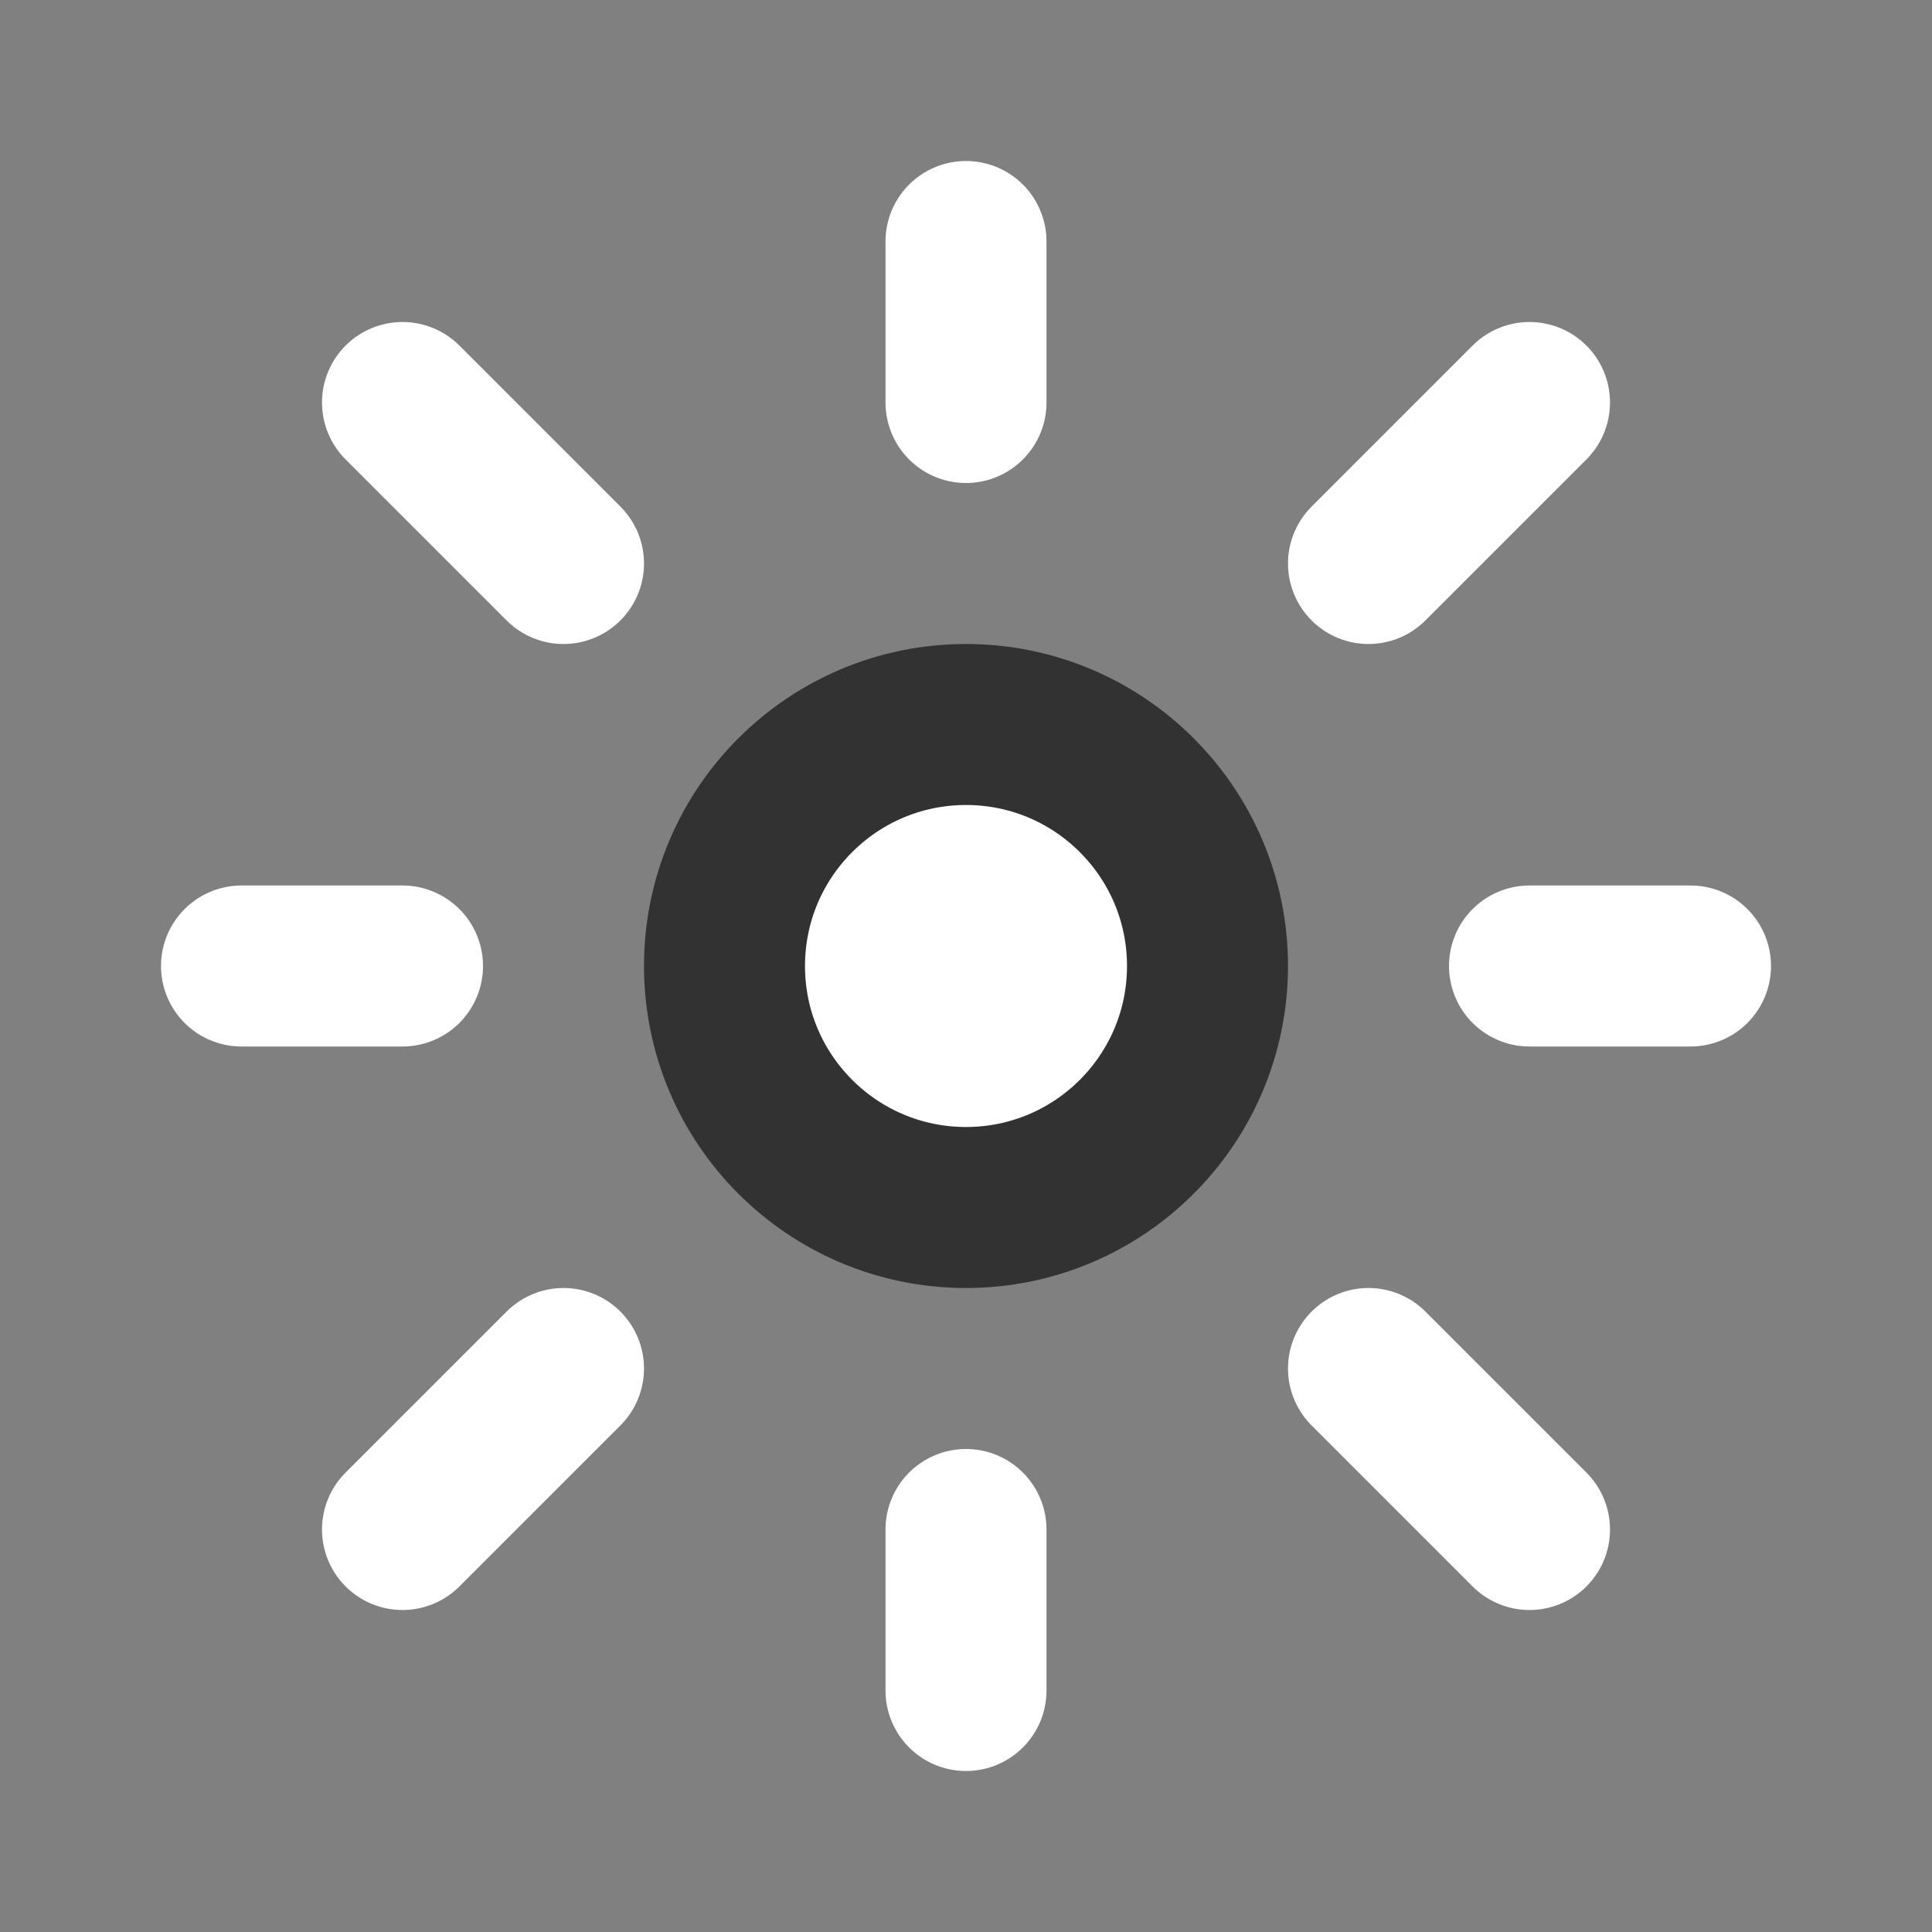 <?xml version="1.0" encoding="utf-8"?><!-- Uploaded to: SVG Repo, www.svgrepo.com, Generator: SVG Repo Mixer Tools -->
<svg width="25px" height="25px" viewBox="0 0 24 24" fill="white" xmlns="http://www.w3.org/2000/svg">
<rect x="0" y="0" width="24" height="24" fill="#808080" stroke="none"/>
<path opacity="0.1" d="M15 12C15 13.657 13.657 15 12 15C10.343 15 9 13.657 9 12C9 10.343 10.343 9 12 9C13.657 9 15 10.343 15 12Z" fill="#323232"/>
<path d="M15 12C15 13.657 13.657 15 12 15C10.343 15 9 13.657 9 12C9 10.343 10.343 9 12 9C13.657 9 15 10.343 15 12Z" stroke="#323232" stroke-width="2"/>
<path d="M12 5V3" stroke="#fff" stroke-width="2" stroke-linecap="round" stroke-linejoin="round"/>
<path d="M17 7L19 5" stroke="#fff" stroke-width="2" stroke-linecap="round" stroke-linejoin="round"/>
<path d="M19 12H21" stroke="#fff" stroke-width="2" stroke-linecap="round" stroke-linejoin="round"/>
<path d="M17 17L19 19" stroke="#fff" stroke-width="2" stroke-linecap="round" stroke-linejoin="round"/>
<path d="M12 19V21" stroke="#fff" stroke-width="2" stroke-linecap="round" stroke-linejoin="round"/>
<path d="M7 17L5 19" stroke="#fff" stroke-width="2" stroke-linecap="round" stroke-linejoin="round"/>
<path d="M5 12H3" stroke="#fff" stroke-width="2" stroke-linecap="round" stroke-linejoin="round"/>
<path d="M5 5L7 7" stroke="#fff" stroke-width="2" stroke-linecap="round" stroke-linejoin="round"/>
</svg>
